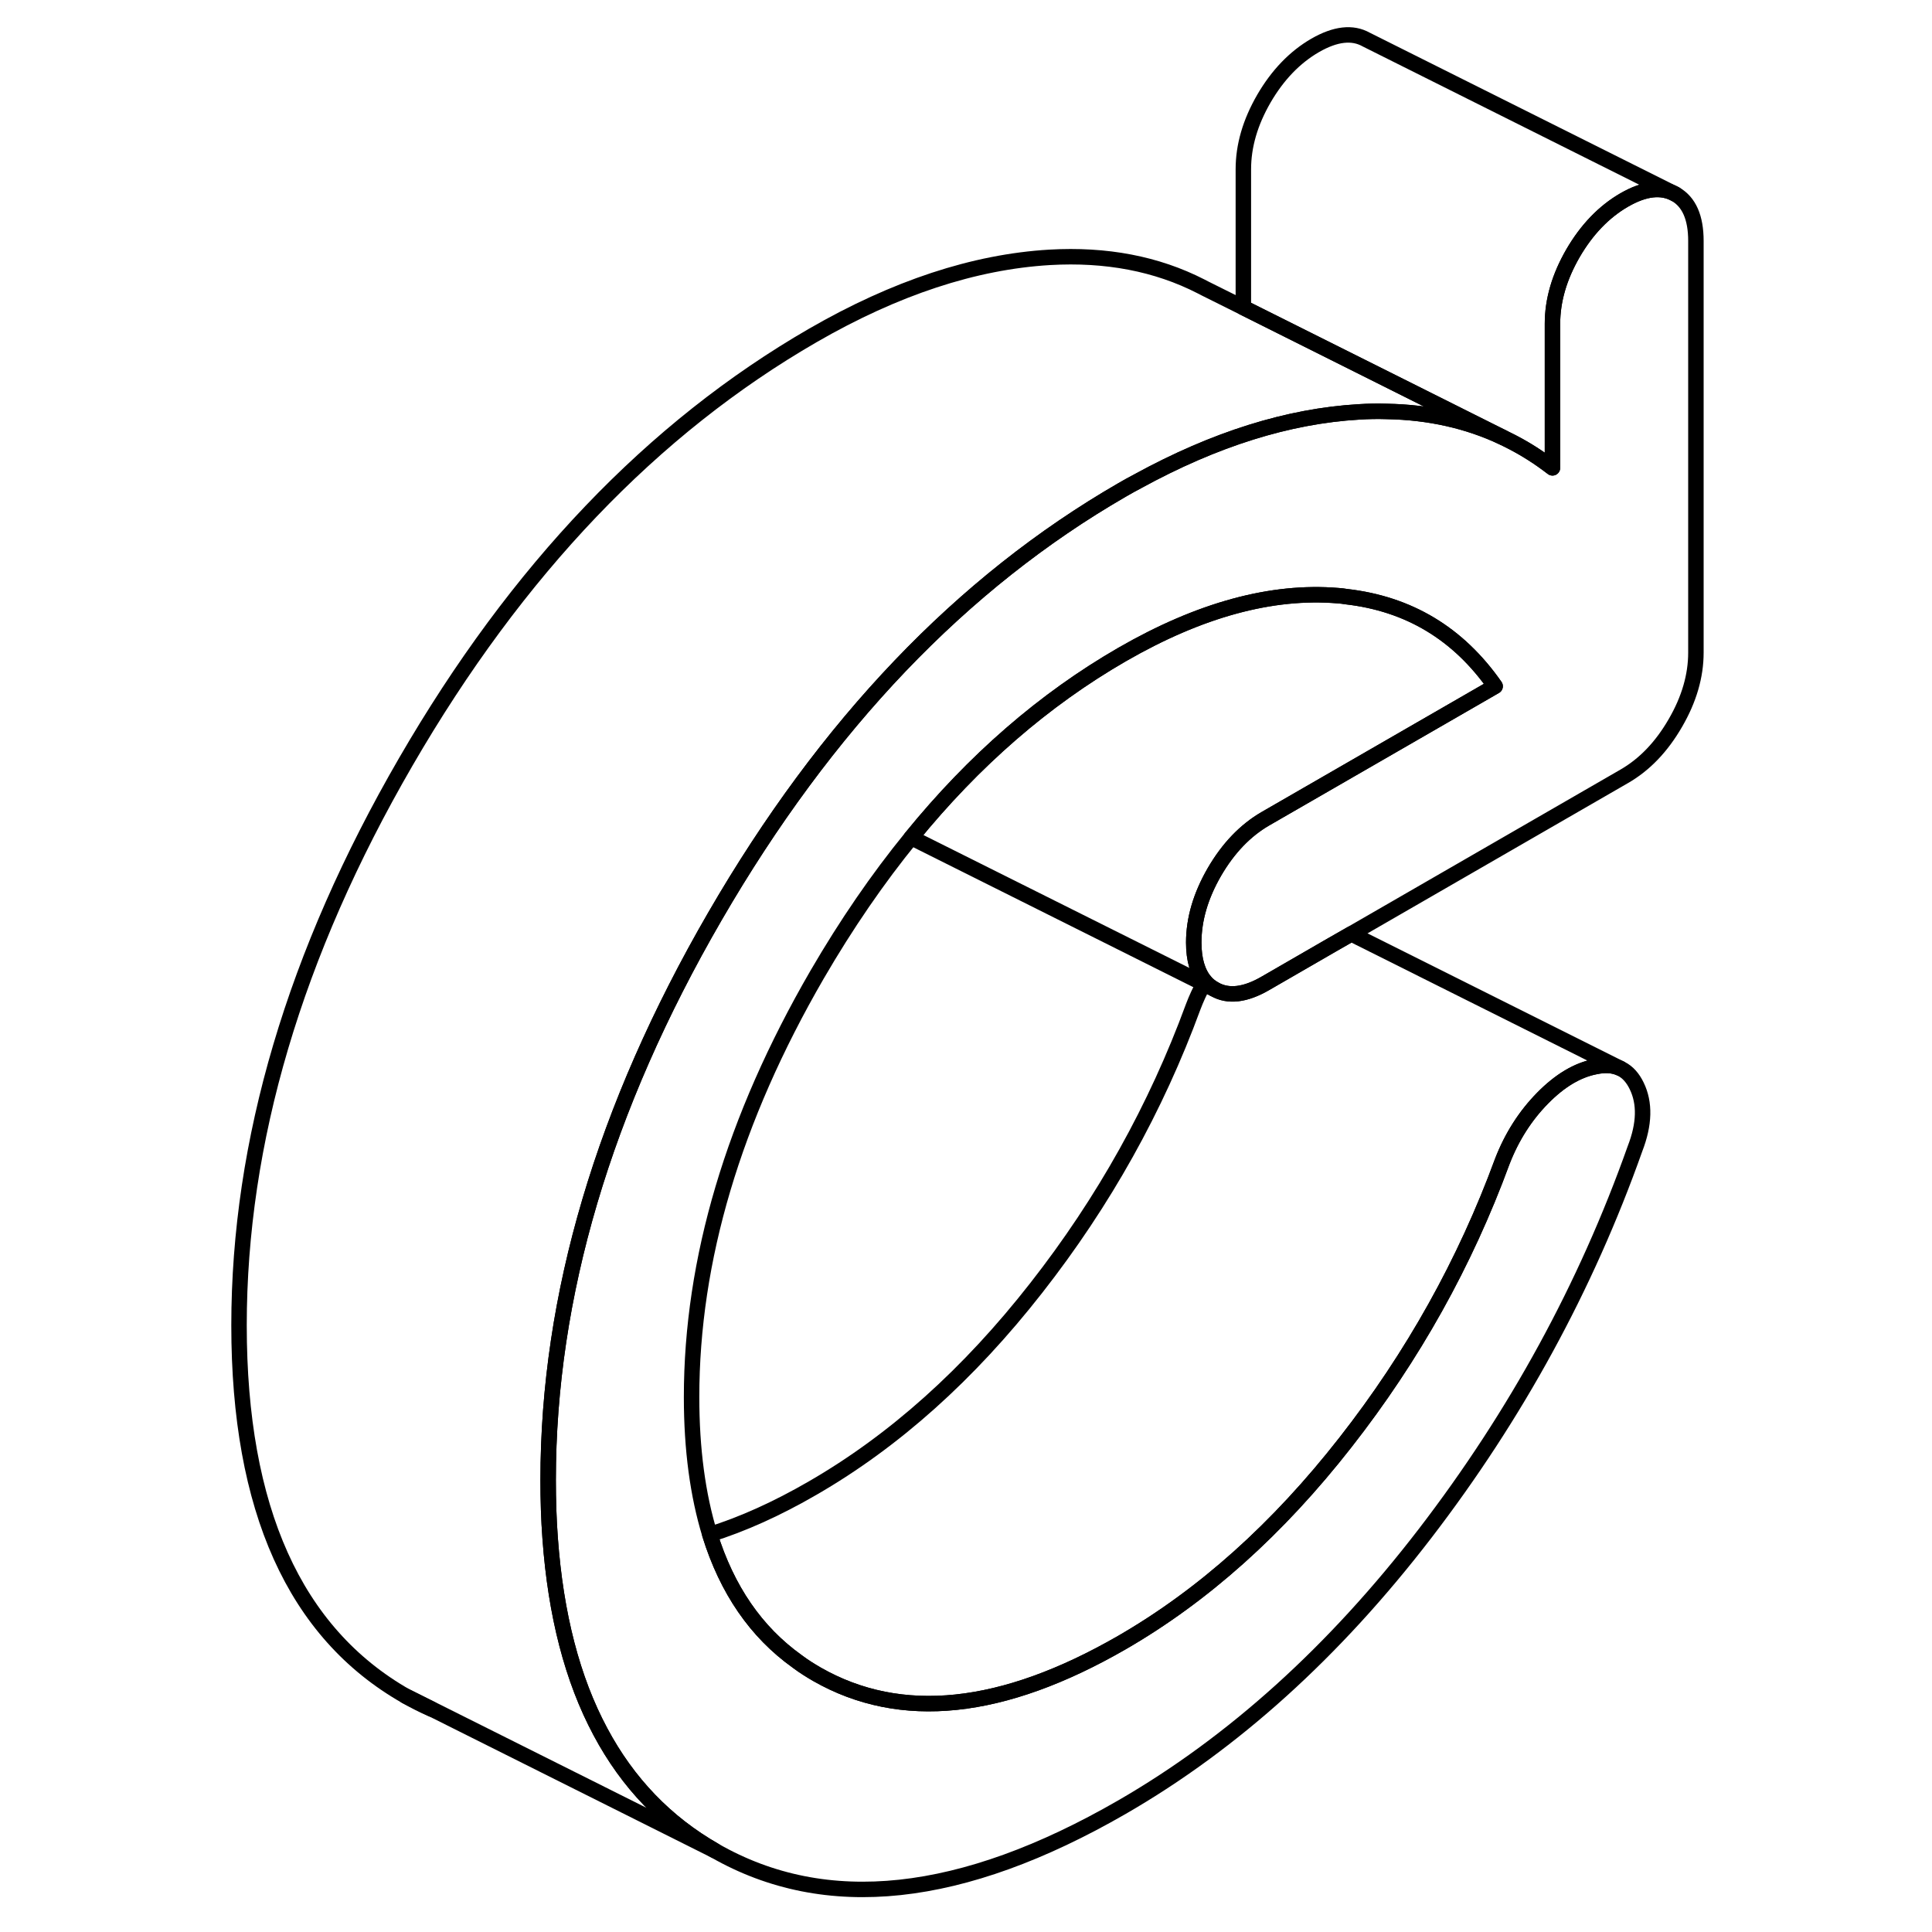 <svg width="48" height="48" viewBox="0 0 99 125" fill="none" xmlns="http://www.w3.org/2000/svg" stroke-width="1px"
     stroke-linecap="round" stroke-linejoin="round">
    <path d="M96.725 15.59V42.22C96.725 43.73 96.285 45.25 95.395 46.78C94.505 48.32 93.405 49.47 92.085 50.23L74.425 60.42L73.185 61.13L68.875 63.62C67.565 64.38 66.465 64.51 65.575 64C65.345 63.87 65.135 63.7 64.965 63.5C64.485 62.93 64.235 62.09 64.235 60.98C64.235 59.47 64.685 57.95 65.575 56.41C66.465 54.88 67.565 53.73 68.875 52.97L83.735 44.4C81.355 40.99 78.145 39.06 74.085 38.6C73.915 38.57 73.745 38.55 73.575 38.54C69.285 38.18 64.625 39.45 59.595 42.35C54.555 45.26 50.015 49.2 45.975 54.17C45.975 54.18 45.955 54.18 45.955 54.19C43.785 56.85 41.755 59.81 39.865 63.06C34.455 72.4 31.745 81.51 31.745 90.39C31.745 93.77 32.145 96.73 32.925 99.28C34.035 102.85 35.915 105.59 38.575 107.49C38.985 107.8 39.415 108.07 39.865 108.33C45.285 111.42 51.855 110.73 59.595 106.27C64.855 103.23 69.675 98.92 74.045 93.33C78.415 87.75 81.795 81.69 84.195 75.15C84.815 73.55 85.685 72.19 86.805 71.05C87.925 69.91 89.065 69.23 90.225 69.01C90.845 68.88 91.375 68.91 91.825 69.12L91.905 69.16C92.315 69.37 92.645 69.74 92.895 70.26C93.435 71.37 93.405 72.72 92.785 74.32C89.615 83.26 85.085 91.55 79.205 99.21C73.325 106.86 66.785 112.77 59.595 116.92C49.225 122.9 40.445 123.85 33.255 119.74C30.085 117.93 27.615 115.36 25.845 112.04C24.035 108.66 22.955 104.49 22.595 99.53C22.505 98.32 22.465 97.06 22.465 95.75C22.465 83.85 26.065 71.7 33.255 59.29C40.445 46.88 49.225 37.69 59.595 31.7C59.935 31.5 60.285 31.31 60.625 31.13C65.595 28.41 70.345 26.92 74.915 26.65C75.535 26.61 76.135 26.6 76.725 26.62C79.465 26.67 81.965 27.23 84.235 28.3L84.835 28.6C85.745 29.07 86.615 29.63 87.445 30.27V20.95C87.445 19.44 87.885 17.92 88.775 16.38C89.665 14.85 90.775 13.7 92.085 12.94C93.405 12.18 94.505 12.06 95.395 12.56C96.285 13.07 96.725 14.08 96.725 15.59Z" stroke="currentColor" stroke-linejoin="round"/>
    <path d="M65.575 64L64.885 63.65C64.885 63.65 64.945 63.55 64.965 63.5C65.135 63.7 65.345 63.87 65.575 64Z" stroke="currentColor" stroke-linejoin="round"/>
    <path d="M84.235 28.3C81.965 27.23 79.465 26.67 76.725 26.62C76.135 26.6 75.535 26.61 74.915 26.65C70.345 26.92 65.595 28.41 60.625 31.13C60.285 31.31 59.935 31.5 59.595 31.7C49.225 37.69 40.445 46.88 33.255 59.29C26.065 71.7 22.465 83.85 22.465 95.75C22.465 97.06 22.505 98.32 22.595 99.53C22.955 104.49 24.035 108.66 25.845 112.04C27.615 115.36 30.085 117.93 33.255 119.74L15.085 110.65L14.935 110.58L13.255 109.74C6.065 105.64 2.465 97.64 2.465 85.75C2.465 73.86 6.065 61.7 13.255 49.29C20.445 36.88 29.225 27.69 39.595 21.7C44.935 18.62 50.035 16.94 54.915 16.65C58.565 16.44 61.835 17.06 64.705 18.53L64.975 18.67L67.445 19.9L76.725 24.54L84.235 28.3Z" stroke="currentColor" stroke-linejoin="round"/>
    <path d="M14.935 110.58C14.365 110.34 13.805 110.05 13.255 109.74L14.935 110.58Z" stroke="currentColor" stroke-linejoin="round"/>
    <path d="M83.735 44.4L68.875 52.97C67.565 53.73 66.465 54.88 65.575 56.41C64.685 57.95 64.235 59.47 64.235 60.98C64.235 62.09 64.485 62.93 64.965 63.5C64.945 63.55 64.915 63.6 64.885 63.65L45.955 54.19C45.955 54.19 45.965 54.18 45.975 54.17C50.015 49.2 54.555 45.26 59.595 42.35C64.625 39.45 69.285 38.18 73.575 38.54C73.745 38.55 73.915 38.57 74.085 38.6C78.145 39.06 81.355 40.99 83.735 44.4Z" stroke="currentColor" stroke-linejoin="round"/>
    <path d="M95.395 12.56C94.505 12.06 93.405 12.18 92.085 12.94C90.775 13.7 89.665 14.85 88.775 16.38C87.885 17.92 87.445 19.44 87.445 20.95V30.27C86.615 29.63 85.745 29.07 84.835 28.6L84.235 28.3L76.725 24.54L67.445 19.9V10.95C67.445 9.44 67.885 7.92 68.775 6.38C69.665 4.85 70.775 3.7 72.085 2.94C73.405 2.18 74.505 2.06 75.395 2.56L95.395 12.56Z" stroke="currentColor" stroke-linejoin="round"/>
    <path d="M91.825 69.12C91.375 68.91 90.845 68.88 90.225 69.01C89.065 69.23 87.925 69.91 86.805 71.05C85.685 72.19 84.815 73.55 84.195 75.15C81.795 81.69 78.415 87.75 74.045 93.33C69.675 98.92 64.855 103.23 59.595 106.27C51.855 110.73 45.285 111.42 39.865 108.33C39.415 108.07 38.985 107.8 38.575 107.49C35.915 105.59 34.035 102.85 32.925 99.28C35.045 98.62 37.265 97.62 39.595 96.27C44.855 93.23 49.675 88.92 54.045 83.33C58.415 77.75 61.795 71.69 64.195 65.15C64.395 64.62 64.625 64.12 64.885 63.65L65.575 64C66.465 64.51 67.565 64.38 68.875 63.62L73.185 61.13L74.425 60.42L91.825 69.12Z" stroke="currentColor" stroke-linejoin="round"/>
</svg>